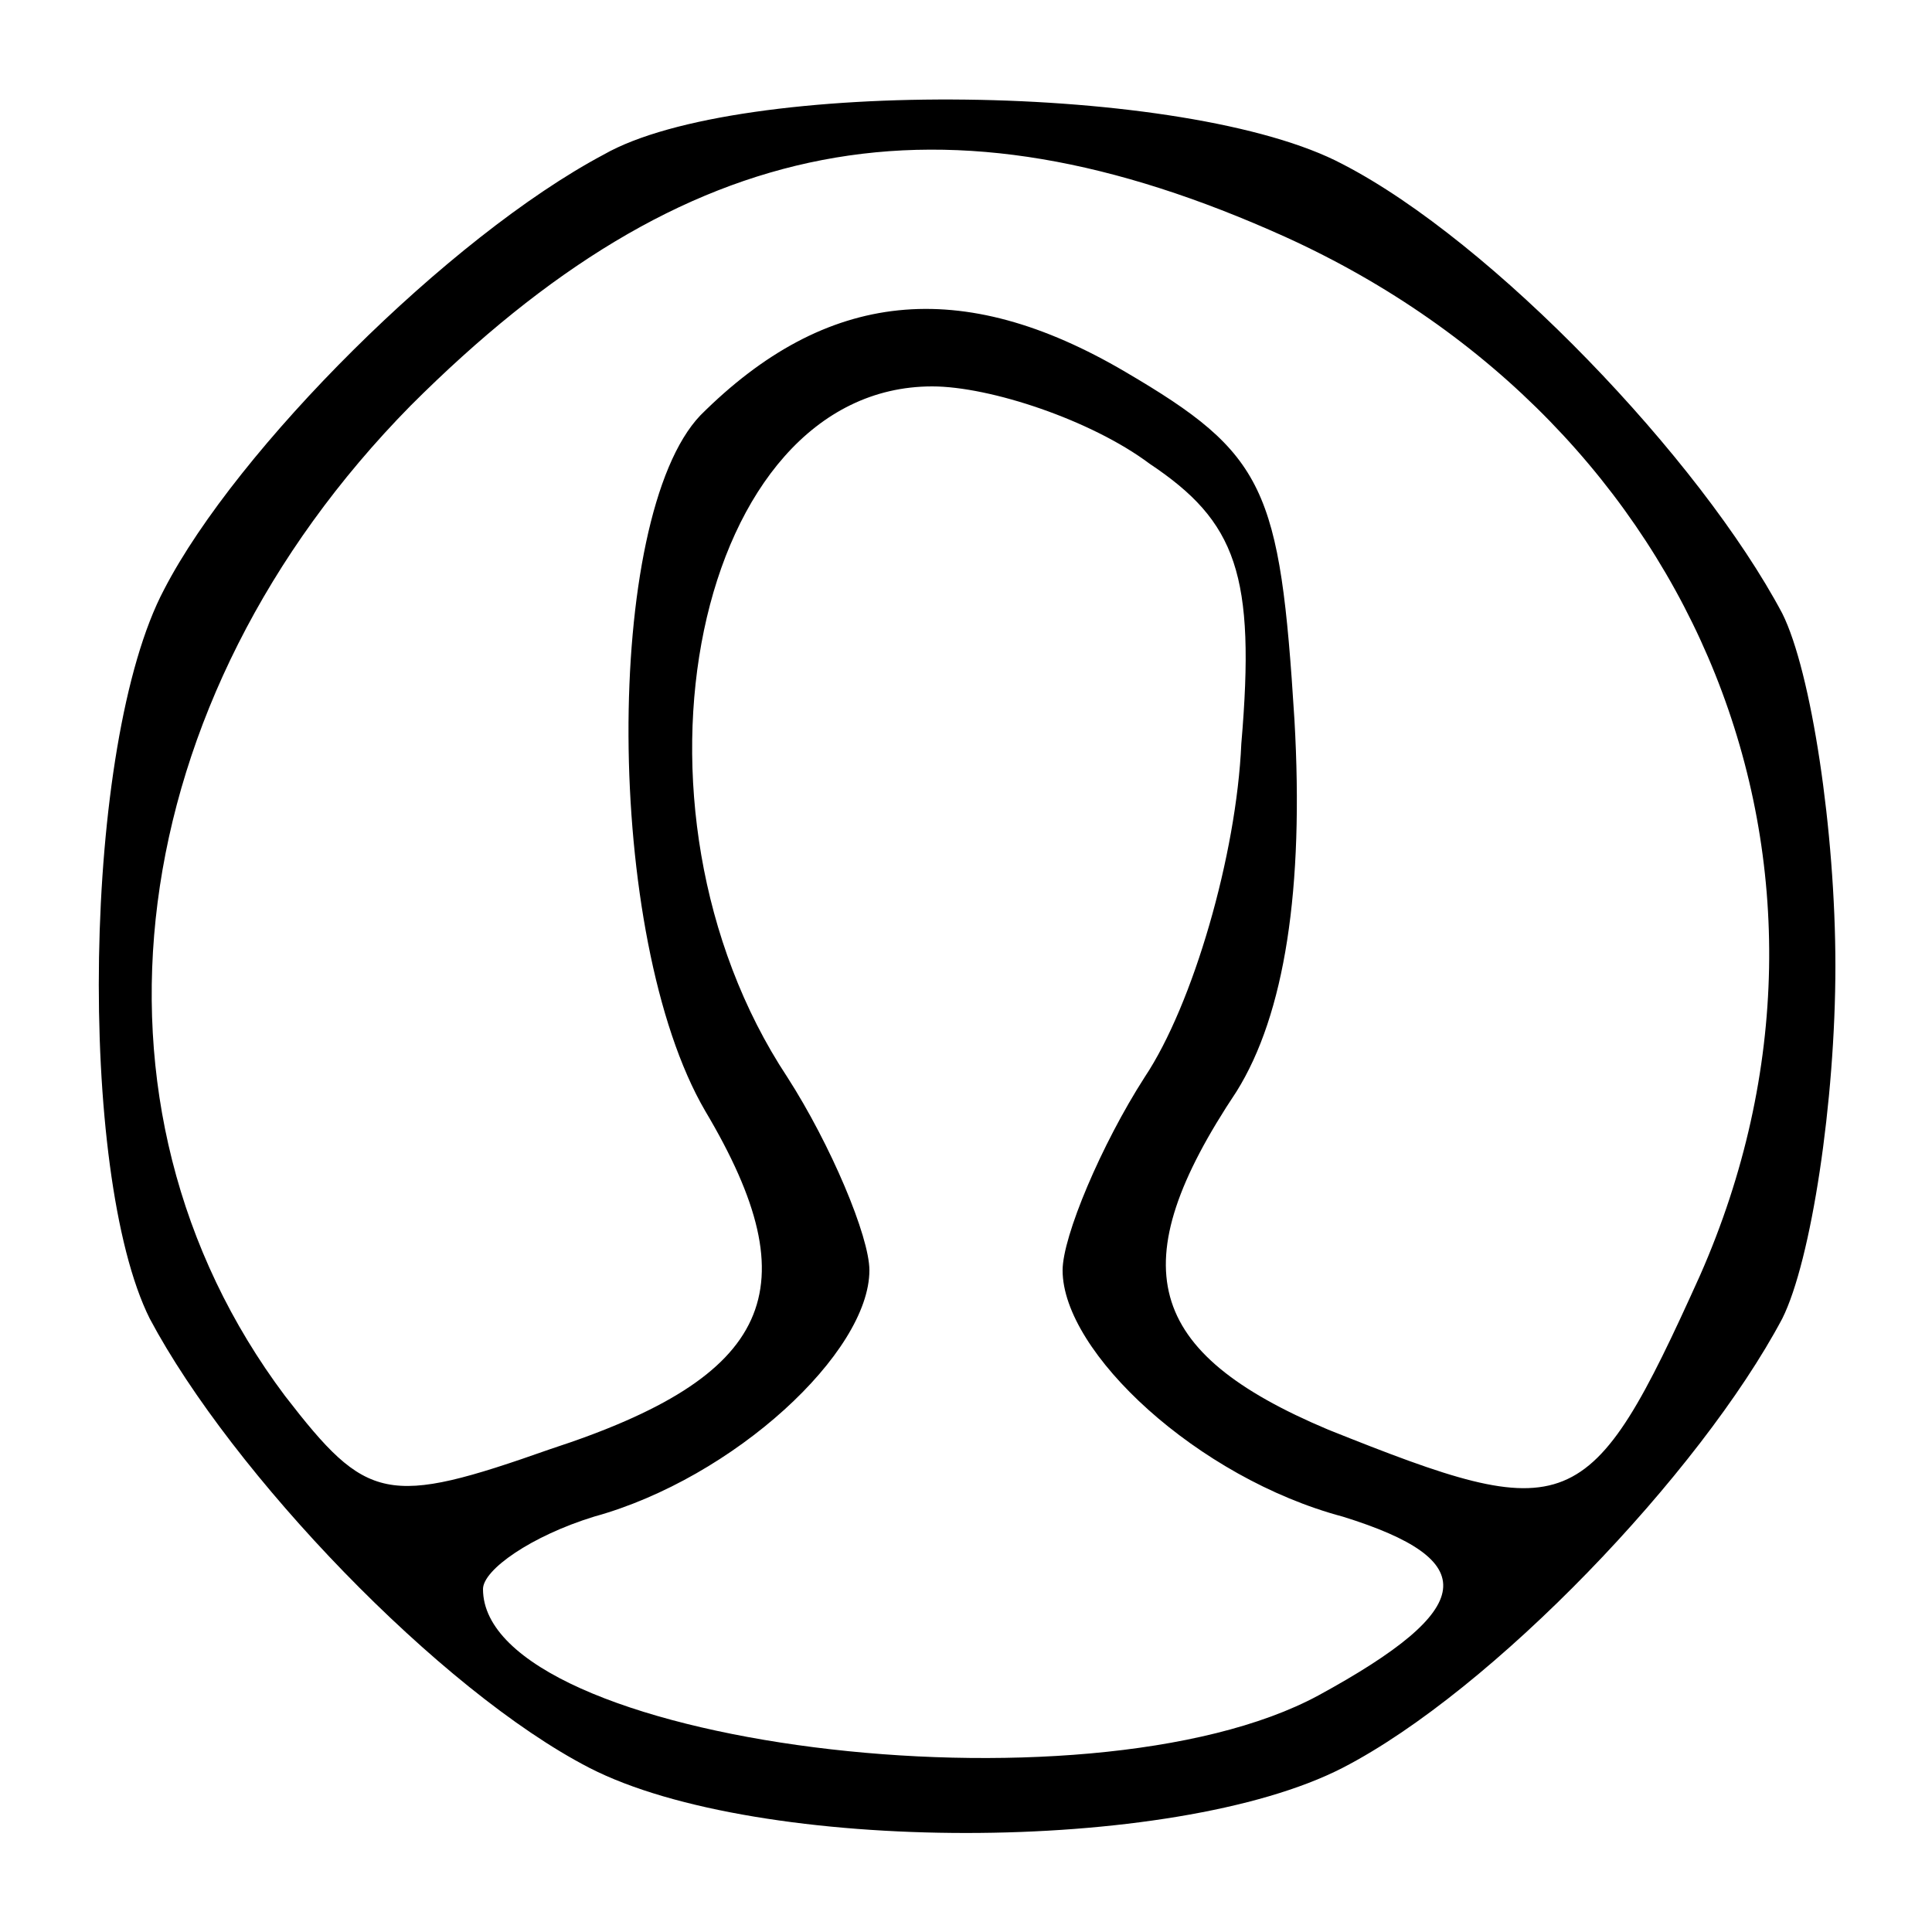 <?xml version="1.0" standalone="no"?>
<!DOCTYPE svg PUBLIC "-//W3C//DTD SVG 20010904//EN"
 "http://www.w3.org/TR/2001/REC-SVG-20010904/DTD/svg10.dtd">
<svg version="1.0" xmlns="http://www.w3.org/2000/svg"
 width="40pt" height="40pt" viewBox="0 0 40 40"
 preserveAspectRatio="xMidYMid meet">

<g transform="translate(0,40) scale(0.1,-0.1)"
fill="#000000" stroke="none">
<path d="M125 368 c-32 -17 -76 -61 -91 -90 -17 -32 -18 -121 -3 -151 17 -32
60 -77 91 -93 35 -18 121 -18 156 0 31 16 74 61 91 93 6 12 11 45 11 73 0 28
-5 61 -11 73 -17 32 -60 77 -91 93 -32 17 -125 18 -153 2z m141 -17 c86 -39
123 -131 86 -215 -23 -51 -27 -52 -77 -32 -38 16 -43 34 -19 70 10 16 14 42
12 77 -3 48 -6 55 -35 72 -34 20 -62 17 -88 -9 -20 -21 -20 -108 1 -144 22
-37 14 -55 -32 -70 -34 -12 -38 -11 -55 11 -45 60 -34 144 26 205 57 57 110
67 181 35z m-28 -47 c18 -12 22 -23 19 -58 -1 -23 -10 -54 -20 -69 -9 -14 -17
-33 -17 -40 0 -17 28 -43 58 -51 29 -9 28 -19 -5 -37 -48 -26 -173 -10 -173
22 0 4 10 11 23 15 29 8 57 34 57 51 0 7 -8 26 -17 40 -37 56 -19 143 30 143
12 0 33 -7 45 -16z"/>
</g>
</svg>
